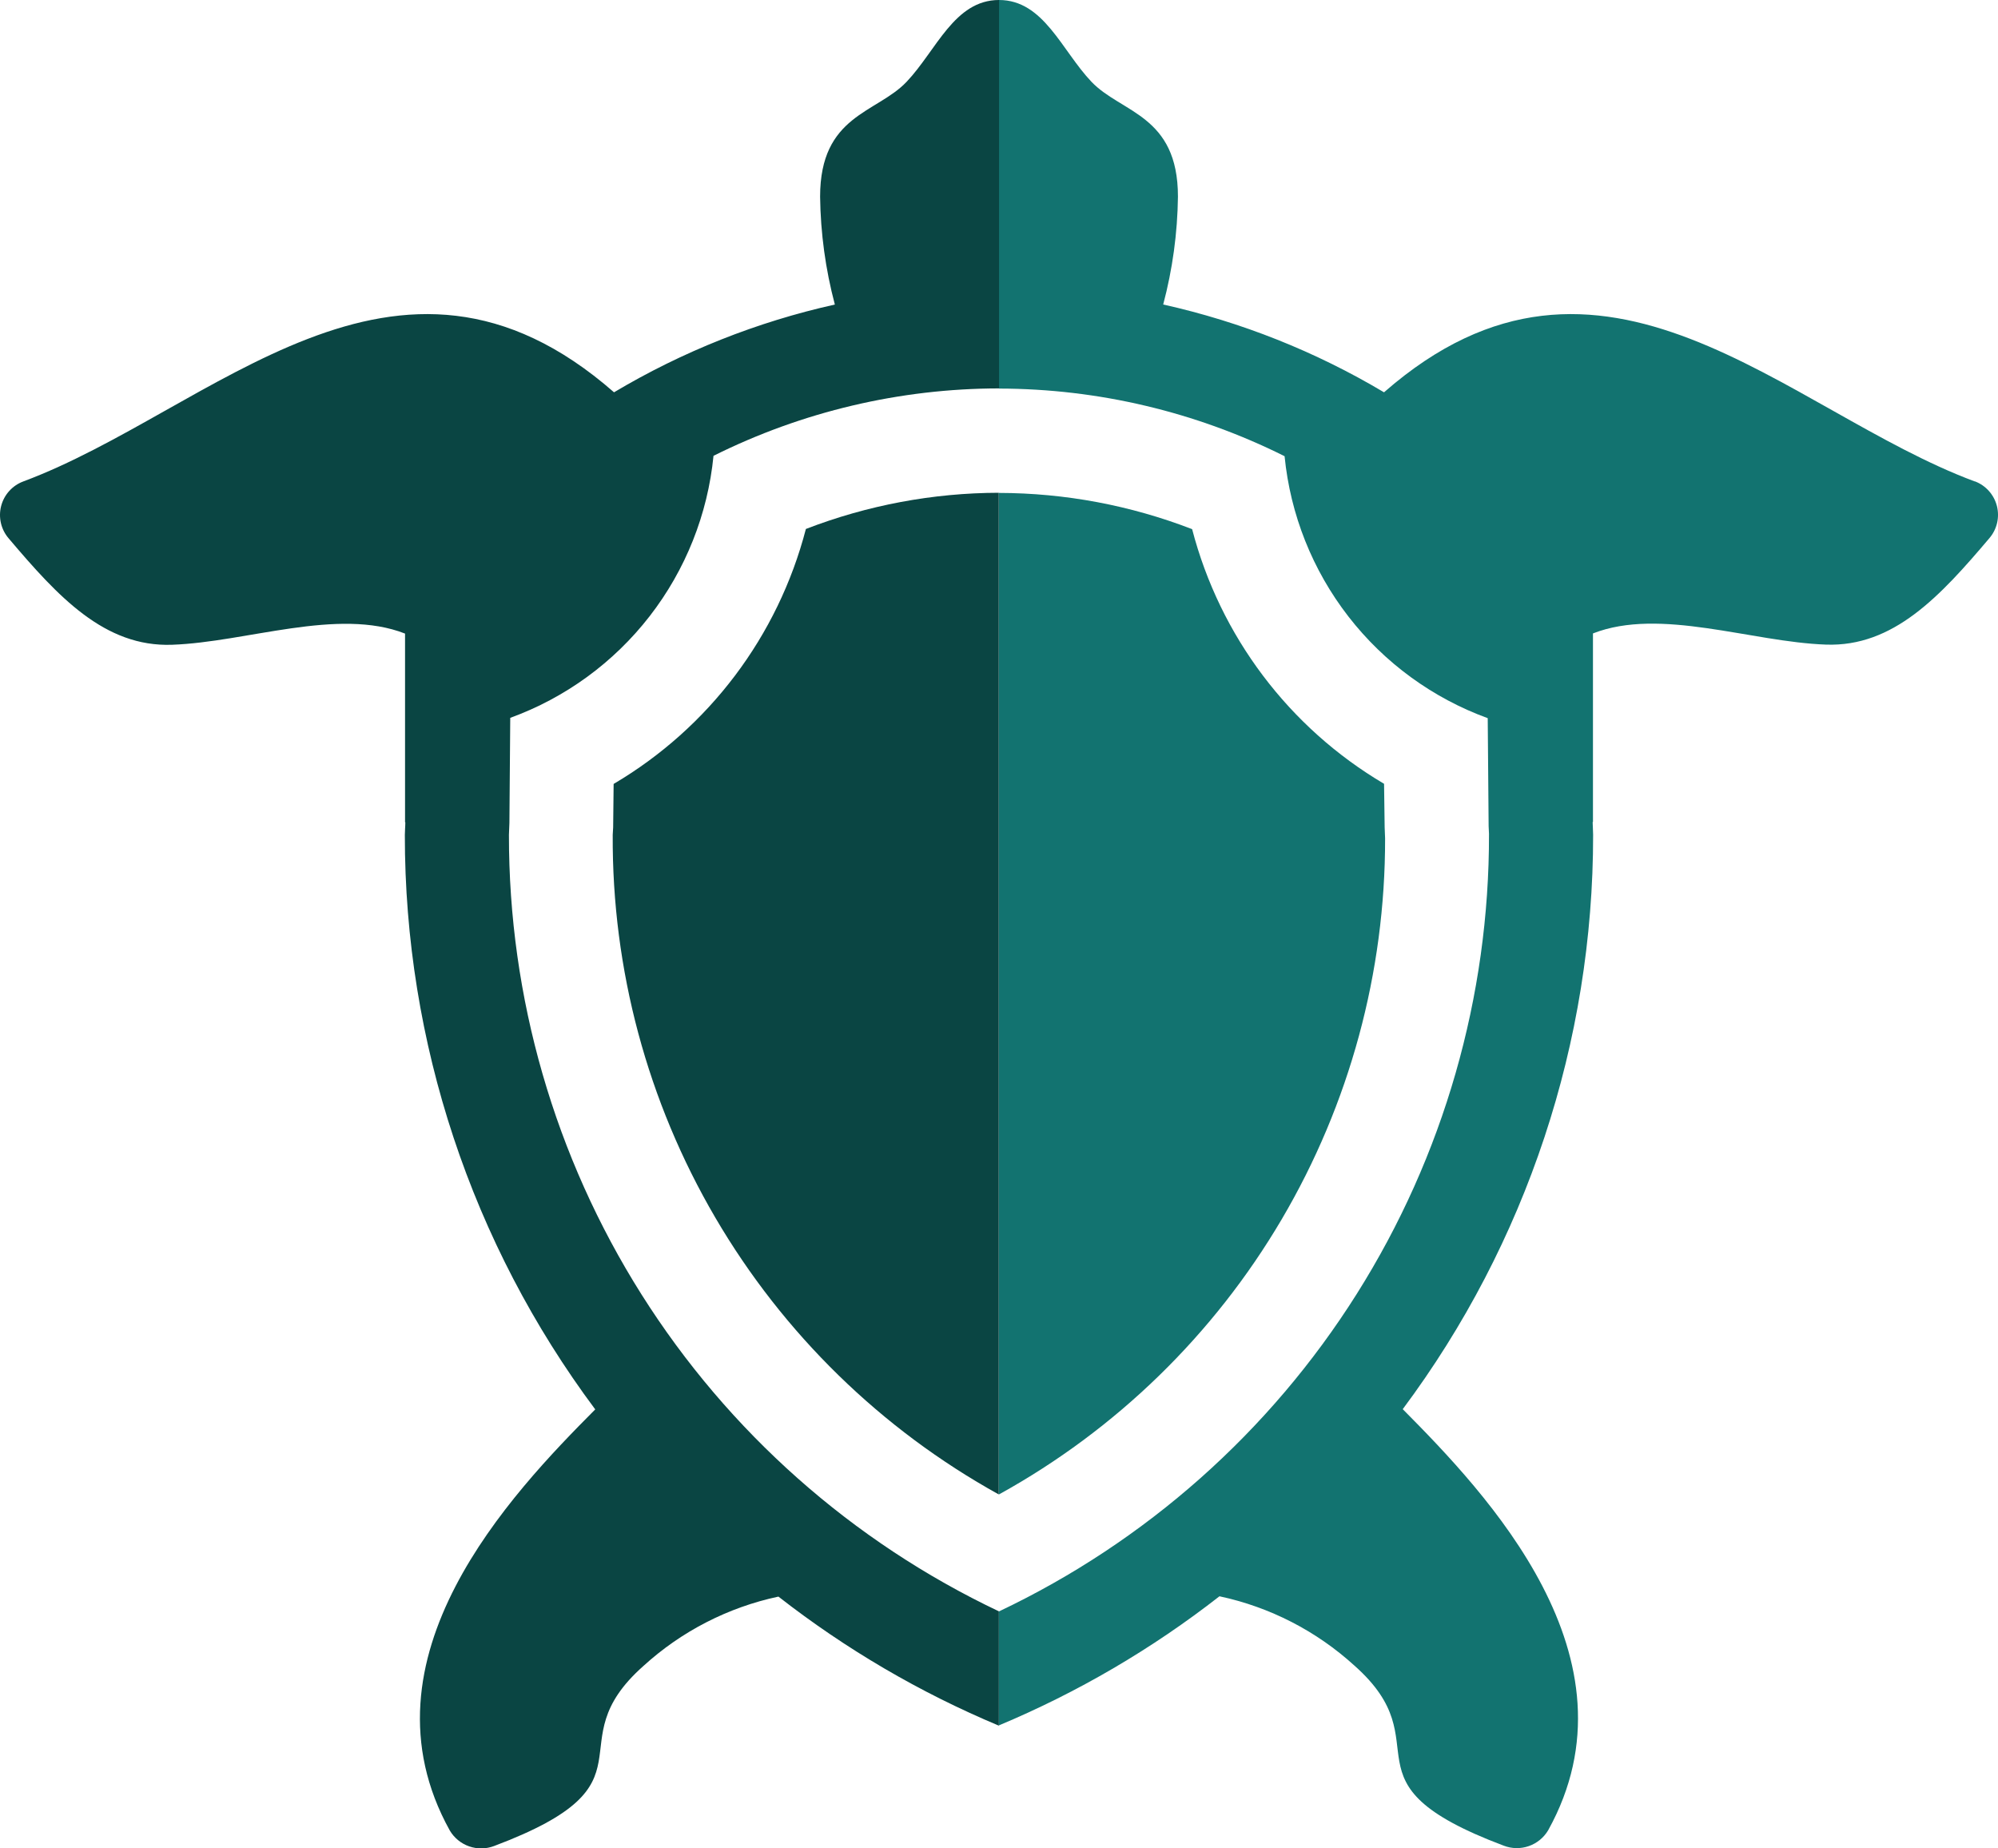 <svg width="400" height="370" viewBox="0 0 400 370" fill="none" xmlns="http://www.w3.org/2000/svg">
<path d="M395.341 96.37C357.584 82.312 320.749 40.316 277.082 78.529C263.37 70.361 248.447 64.427 232.874 60.952C234.745 53.904 235.736 46.652 235.825 39.36C235.825 22.977 224.474 22.635 218.509 16.367C212.543 10.099 208.956 0 200 0V77.781C219.846 77.81 239.416 82.445 257.173 91.32C258.329 103.01 262.76 114.134 269.955 123.412C277.151 132.689 286.817 139.742 297.842 143.758L298.024 165.358L298.096 166.903C298.178 199.494 288.998 231.436 271.628 258.999C254.258 286.561 229.415 308.607 200 322.56V345.37C215.793 338.759 230.636 330.07 244.136 319.533C254.222 321.682 263.556 326.479 271.18 333.431C289.132 349.36 267.203 356.727 301.047 369.454C302.656 370.076 304.433 370.107 306.062 369.541C307.692 368.975 309.068 367.85 309.947 366.364C329.101 331.815 297.492 298.874 280.828 282.077C305.604 248.875 318.976 208.532 318.943 167.086C318.943 166.234 318.856 165.406 318.848 164.553H318.912V126.794C332.354 121.529 350.592 128.498 365.538 129.032C379.059 129.526 388.405 119.379 398.268 107.735C399.022 106.859 399.552 105.813 399.814 104.687C400.077 103.561 400.063 102.388 399.775 101.268C399.487 100.149 398.932 99.116 398.159 98.257C397.385 97.398 396.416 96.74 395.333 96.338" fill="#127370"/>
<path d="M277.297 167.831L277.209 165.609L277.09 156.896C258.056 145.659 244.24 127.332 238.664 105.924C226.329 101.154 213.223 98.694 200 98.668V299.141C223.45 286.194 242.996 267.177 256.594 244.078C270.191 220.978 277.341 194.645 277.297 167.831Z" fill="#127370"/>
<path d="M199.995 98.639C186.775 98.667 173.673 101.124 161.339 105.886C155.763 127.33 141.921 145.684 122.849 156.922L122.754 165.628L122.666 167.109C122.515 194.042 129.614 220.518 143.216 243.753C156.818 266.989 176.42 286.125 199.963 299.151V98.639H199.995Z" fill="#0A4543"/>
<path d="M200.01 322.56C170.619 308.628 145.789 286.616 128.416 259.091C111.043 231.566 101.844 199.663 101.89 167.102L101.985 164.713L102.152 143.694C113.184 139.683 122.858 132.629 130.058 123.348C137.259 114.067 141.691 102.936 142.845 91.241C160.605 82.388 180.17 77.77 200.01 77.749V0C191.053 0 187.474 10.075 181.501 16.375C175.527 22.675 164.185 22.985 164.185 39.368C164.276 46.66 165.267 53.912 167.136 60.96C151.563 64.433 136.641 70.363 122.928 78.529C79.261 40.316 42.426 82.312 4.669 96.37C3.586 96.772 2.617 97.43 1.843 98.289C1.07 99.147 0.515 100.181 0.227 101.3C-0.062 102.42 -0.075 103.593 0.187 104.719C0.45 105.845 0.98 106.891 1.734 107.767C11.596 119.411 20.919 129.558 34.464 129.064C49.402 128.53 67.64 121.561 81.09 126.826V164.601H81.146C81.146 165.445 81.05 166.282 81.05 167.134C81.018 208.58 94.39 248.923 119.166 282.124C102.462 298.913 70.885 331.862 90.046 366.412C90.922 367.897 92.295 369.023 93.921 369.592C95.547 370.16 97.322 370.134 98.931 369.518C132.799 356.775 110.862 349.392 128.798 333.495C136.422 326.543 145.755 321.746 155.841 319.597C169.343 330.133 184.185 338.822 199.978 345.434V322.56" fill="#0A4543"/>
</svg>
